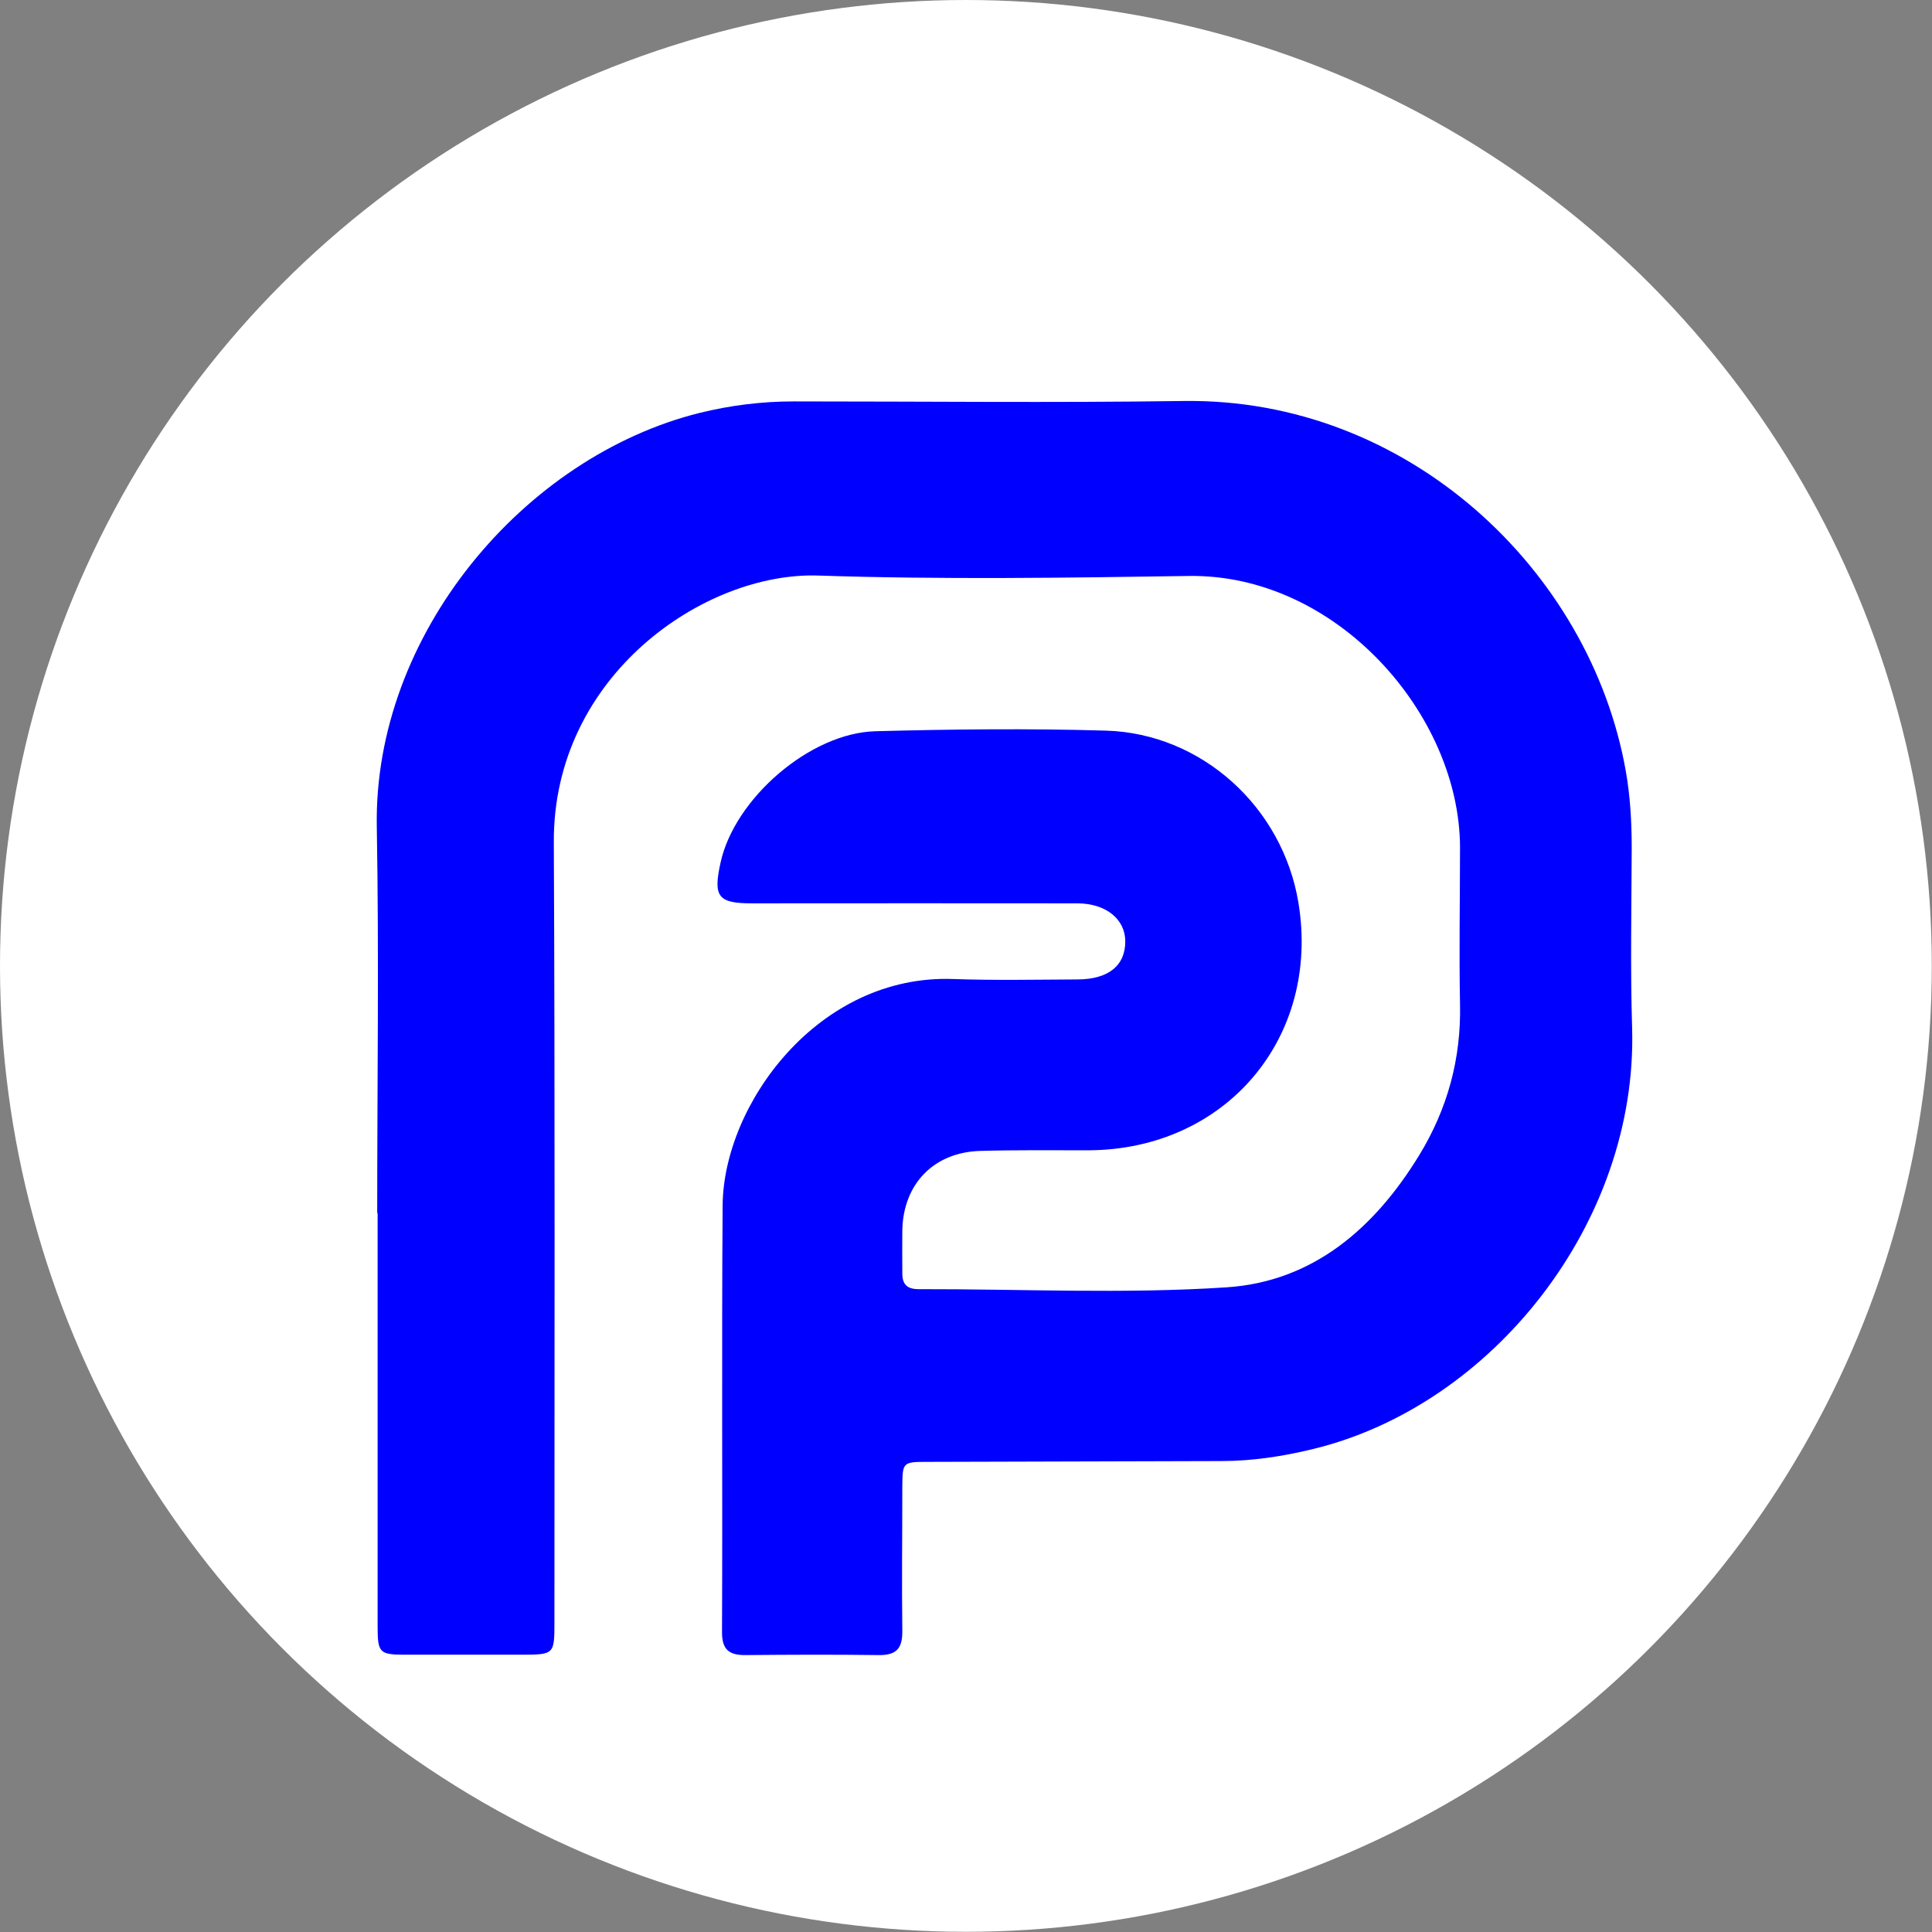<?xml version="1.0" encoding="UTF-8"?>
<svg id="_图层_2" data-name="图层 2" xmlns="http://www.w3.org/2000/svg" xmlns:xlink="http://www.w3.org/1999/xlink" viewBox="0 0 94.19 94.19">
  <rect x="0" y="0" width="94.19" height="94.19" fill="#808080" stroke="none"/>
  <defs>
    <style>
      .cls-1 {
        fill: url(#_未命名的渐变_32);
      }

      .cls-1, .cls-2 {
        stroke-width: 0px;
      }

      .cls-2 {
        fill: #fff;
      }
    </style>
    <linearGradient id="_未命名的渐变_32" data-name="未命名的渐变 32" x1="18.36" y1="50.1" x2="79.58" y2="50.1" gradientUnits="userSpaceOnUse">
      <stop offset="0" stop-color="blue"/>
      <stop offset="1" stop-color="blue"/>
    </linearGradient>
  </defs>
  <g id="_图层_1-2" data-name="图层 1">
    <circle class="cls-2" cx="47.09" cy="47.09" r="47.09"/>
    <path class="cls-1" d="m18.39,59.13c0-6.27.09-12.54-.02-18.81-.17-9.38,7.18-18.06,15.74-20.19,1.5-.37,3.04-.56,4.58-.56,6.33,0,12.67.07,19-.02,10.96-.16,19.84,8.28,21.57,18.03.22,1.24.29,2.5.29,3.76-.01,2.93-.07,5.86.02,8.79.27,9.47-6.81,18.39-15.54,20.51-1.47.36-2.97.59-4.48.59-4.76.02-9.52.02-14.28.04-1.27,0-1.27,0-1.28,1.24,0,2.33-.03,4.66,0,7,.01.85-.28,1.19-1.15,1.18-2.17-.03-4.35-.02-6.52,0-.79,0-1.12-.28-1.12-1.11.03-6.93-.02-13.87.03-20.8.03-4.93,4.66-11.29,11.24-11.05,2.01.07,4.03.03,6.05.02,1.52,0,2.35-.68,2.34-1.87-.01-1.07-.94-1.83-2.32-1.84-5.29-.01-10.59,0-15.88,0-1.66,0-1.9-.32-1.53-1.99.68-3.11,4.35-6.31,7.54-6.4,3.75-.1,7.5-.14,11.25-.03,4.68.14,8.61,3.74,9.38,8.38,1.09,6.58-3.53,12.05-10.23,12.08-1.76,0-3.53-.02-5.29.03-2.26.07-3.74,1.61-3.79,3.86-.01.69,0,1.39,0,2.08-.01.55.22.8.79.8,5.01-.01,10.04.24,15.03-.09,4.21-.28,7.21-2.89,9.38-6.44,1.38-2.26,2.05-4.71,1.99-7.37-.05-2.55,0-5.1,0-7.66-.03-6.48-6.04-13.32-13.23-13.21-6.02.09-12.04.18-18.05-.02-5.53-.19-12.94,4.86-12.9,13,.06,12.67.03,25.34.03,38,0,1.6,0,1.61-1.64,1.61-1.89,0-3.78,0-5.67,0-1.22,0-1.31-.1-1.31-1.38,0-6.71,0-13.42,0-20.14h0Z"/>
  </g>
</svg>